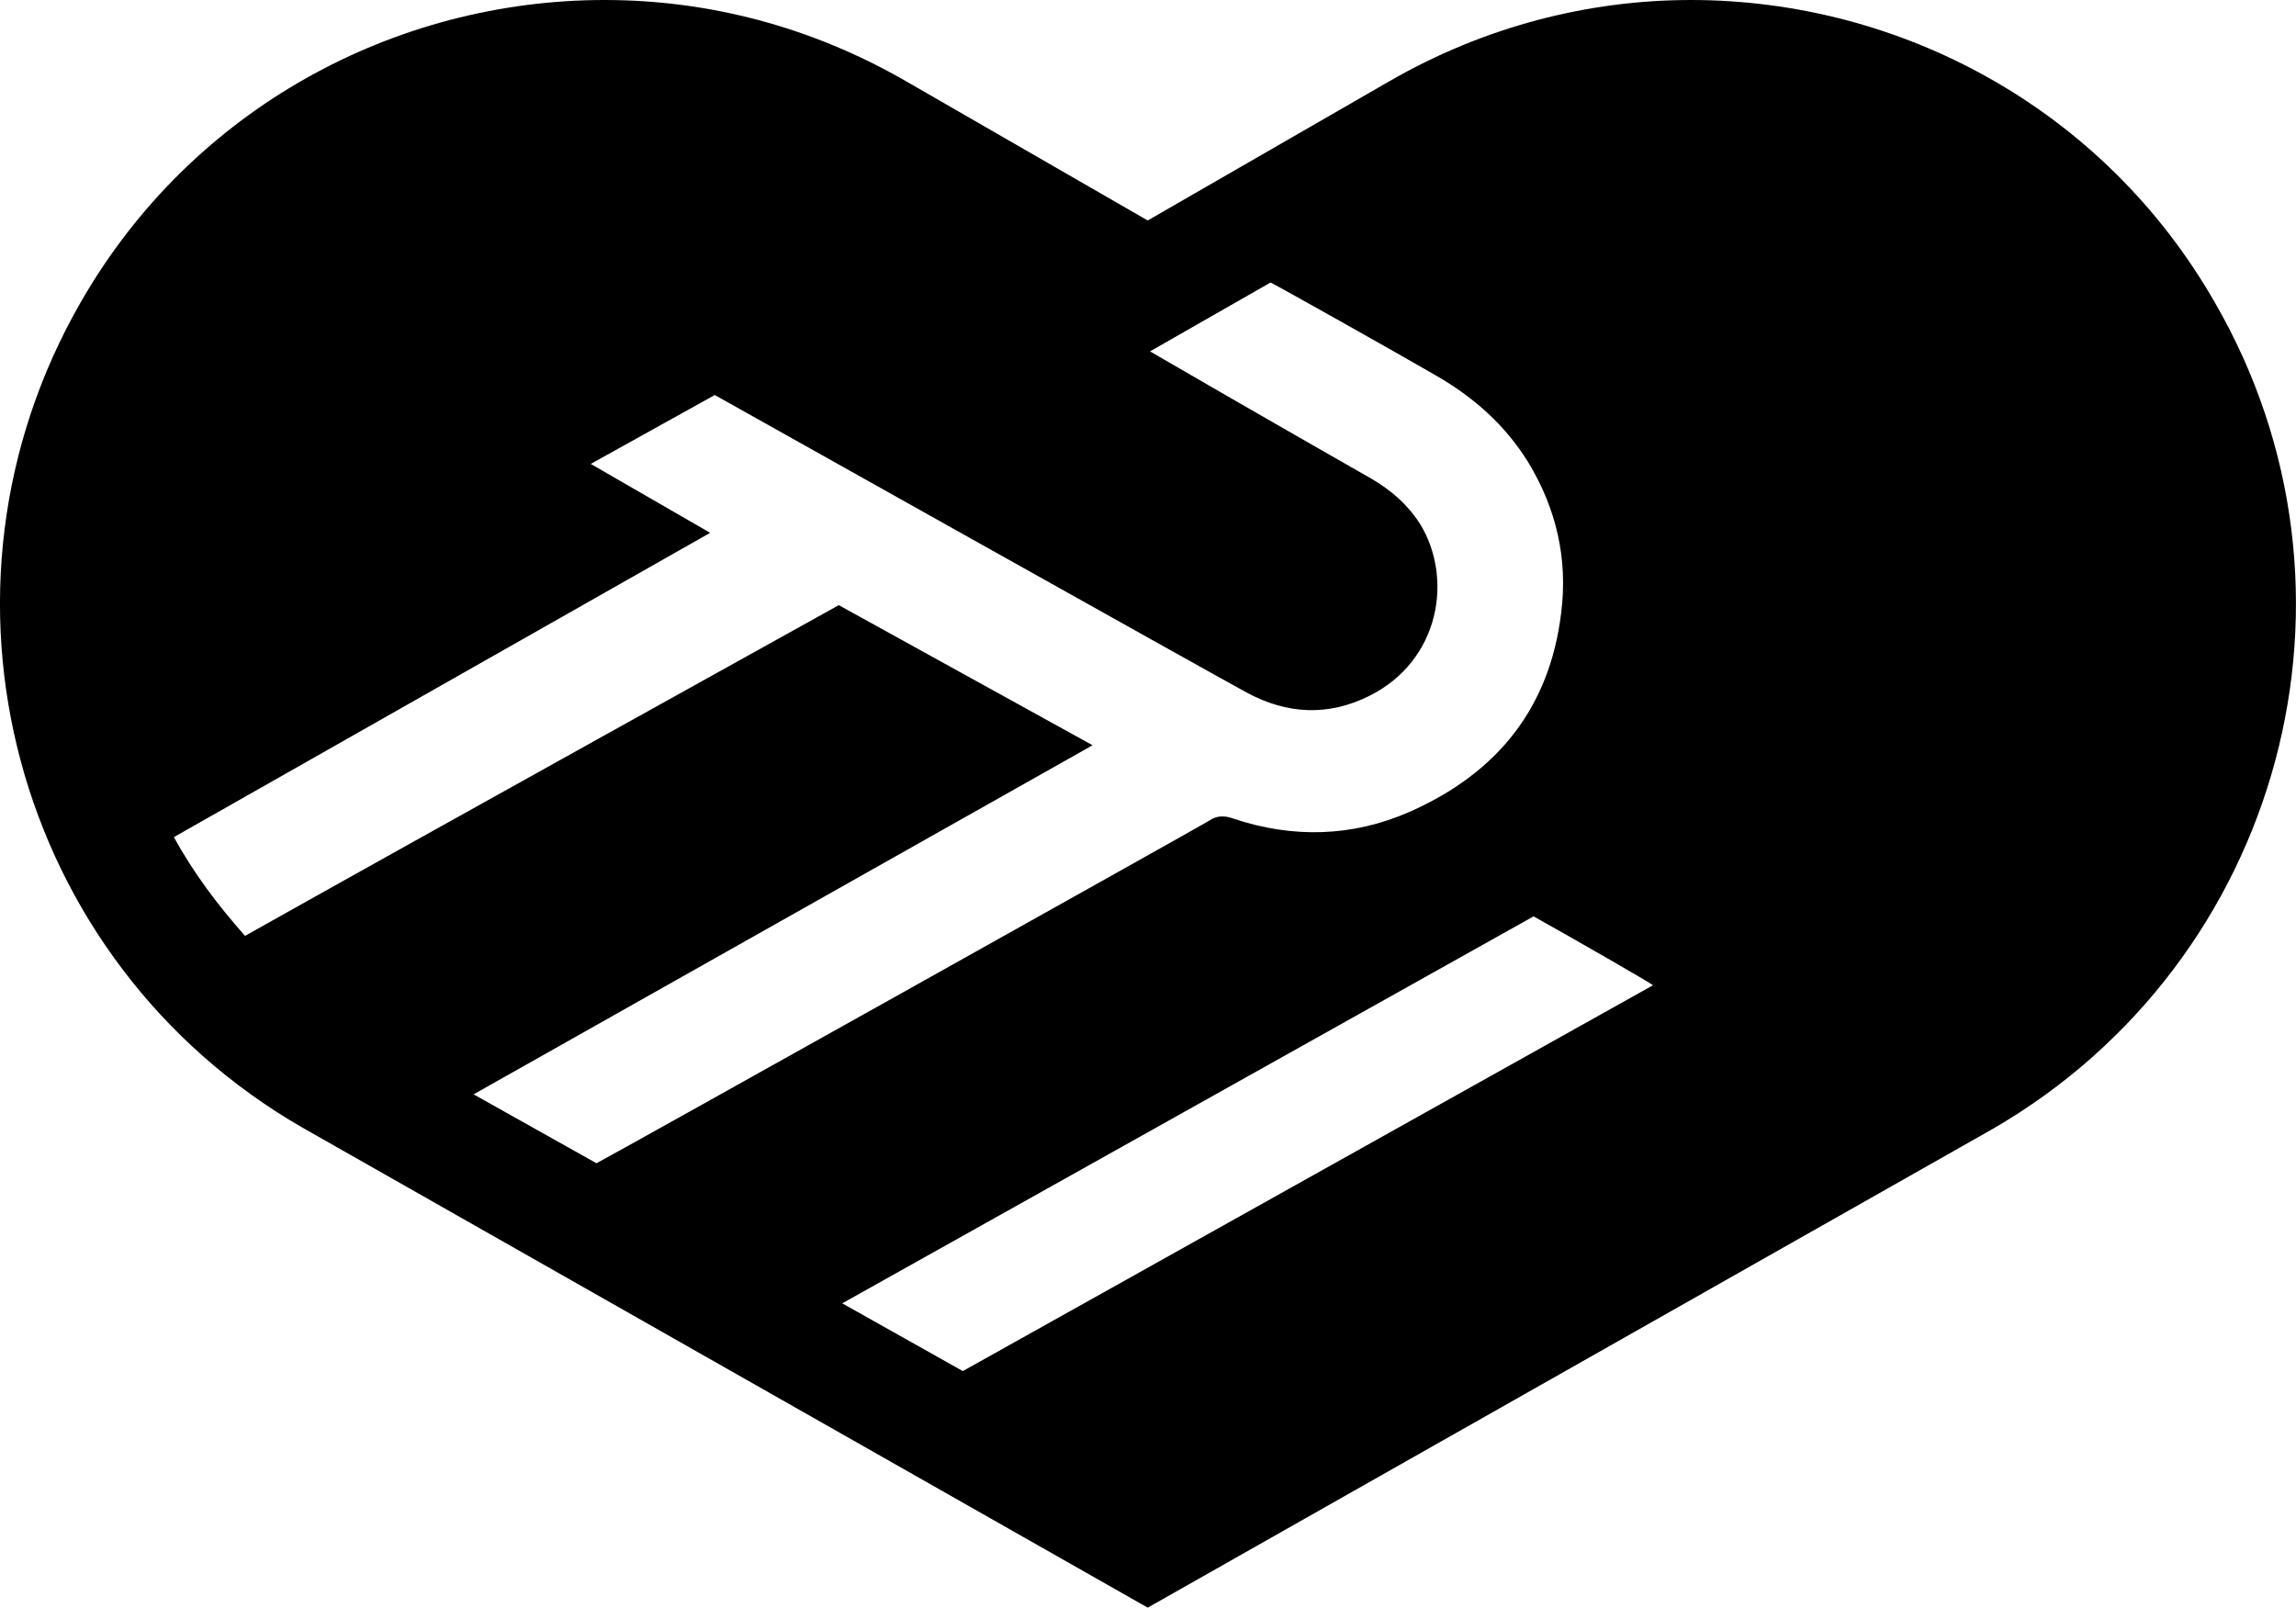 <svg xmlns="http://www.w3.org/2000/svg" viewBox="2.006 5 19.993 14"><g id="super_chat_for_good-filled"><path d="M21.29,7.63L21.29,7.63C20.32,5.94,18.55,5,16.73,5c-0.89,0-1.8,0.23-2.63,0.71L12,6.92L9.9,5.71C9.07,5.23,8.17,5,7.27,5 C5.45,5,3.68,5.94,2.71,7.63l0,0c-1.45,2.52-0.59,5.74,1.93,7.19L12,19l7.36-4.17C21.88,13.37,22.75,10.15,21.29,7.63z M10.39,16.94 l-1.05-0.59l6.02-3.37c0.34,0.19,1.02,0.58,1.04,0.6L10.39,16.94z M3.52,12.29l4.67-2.65l-1.04-0.6l1.08-0.6c0,0,4.28,2.4,4.63,2.59 c0.35,0.19,0.71,0.21,1.07,0.03c0.62-0.31,0.73-1.03,0.44-1.5c-0.11-0.17-0.25-0.29-0.42-0.39c-0.14-0.08-1-0.57-1.93-1.11l1.05-0.6 c0.08,0.04,1.06,0.59,1.44,0.81c0.33,0.19,0.6,0.43,0.8,0.75c0.25,0.41,0.35,0.85,0.29,1.32c-0.1,0.82-0.55,1.39-1.32,1.73 c-0.5,0.22-1.02,0.23-1.53,0.06c-0.08-0.03-0.15-0.03-0.22,0.02c-0.01,0.01-5.21,2.92-5.33,2.98l-1.07-0.6l5.39-3.04l-2.21-1.22 c0,0-3.73,2.07-5.17,2.88C3.9,12.88,3.69,12.6,3.52,12.29z"/></g></svg>